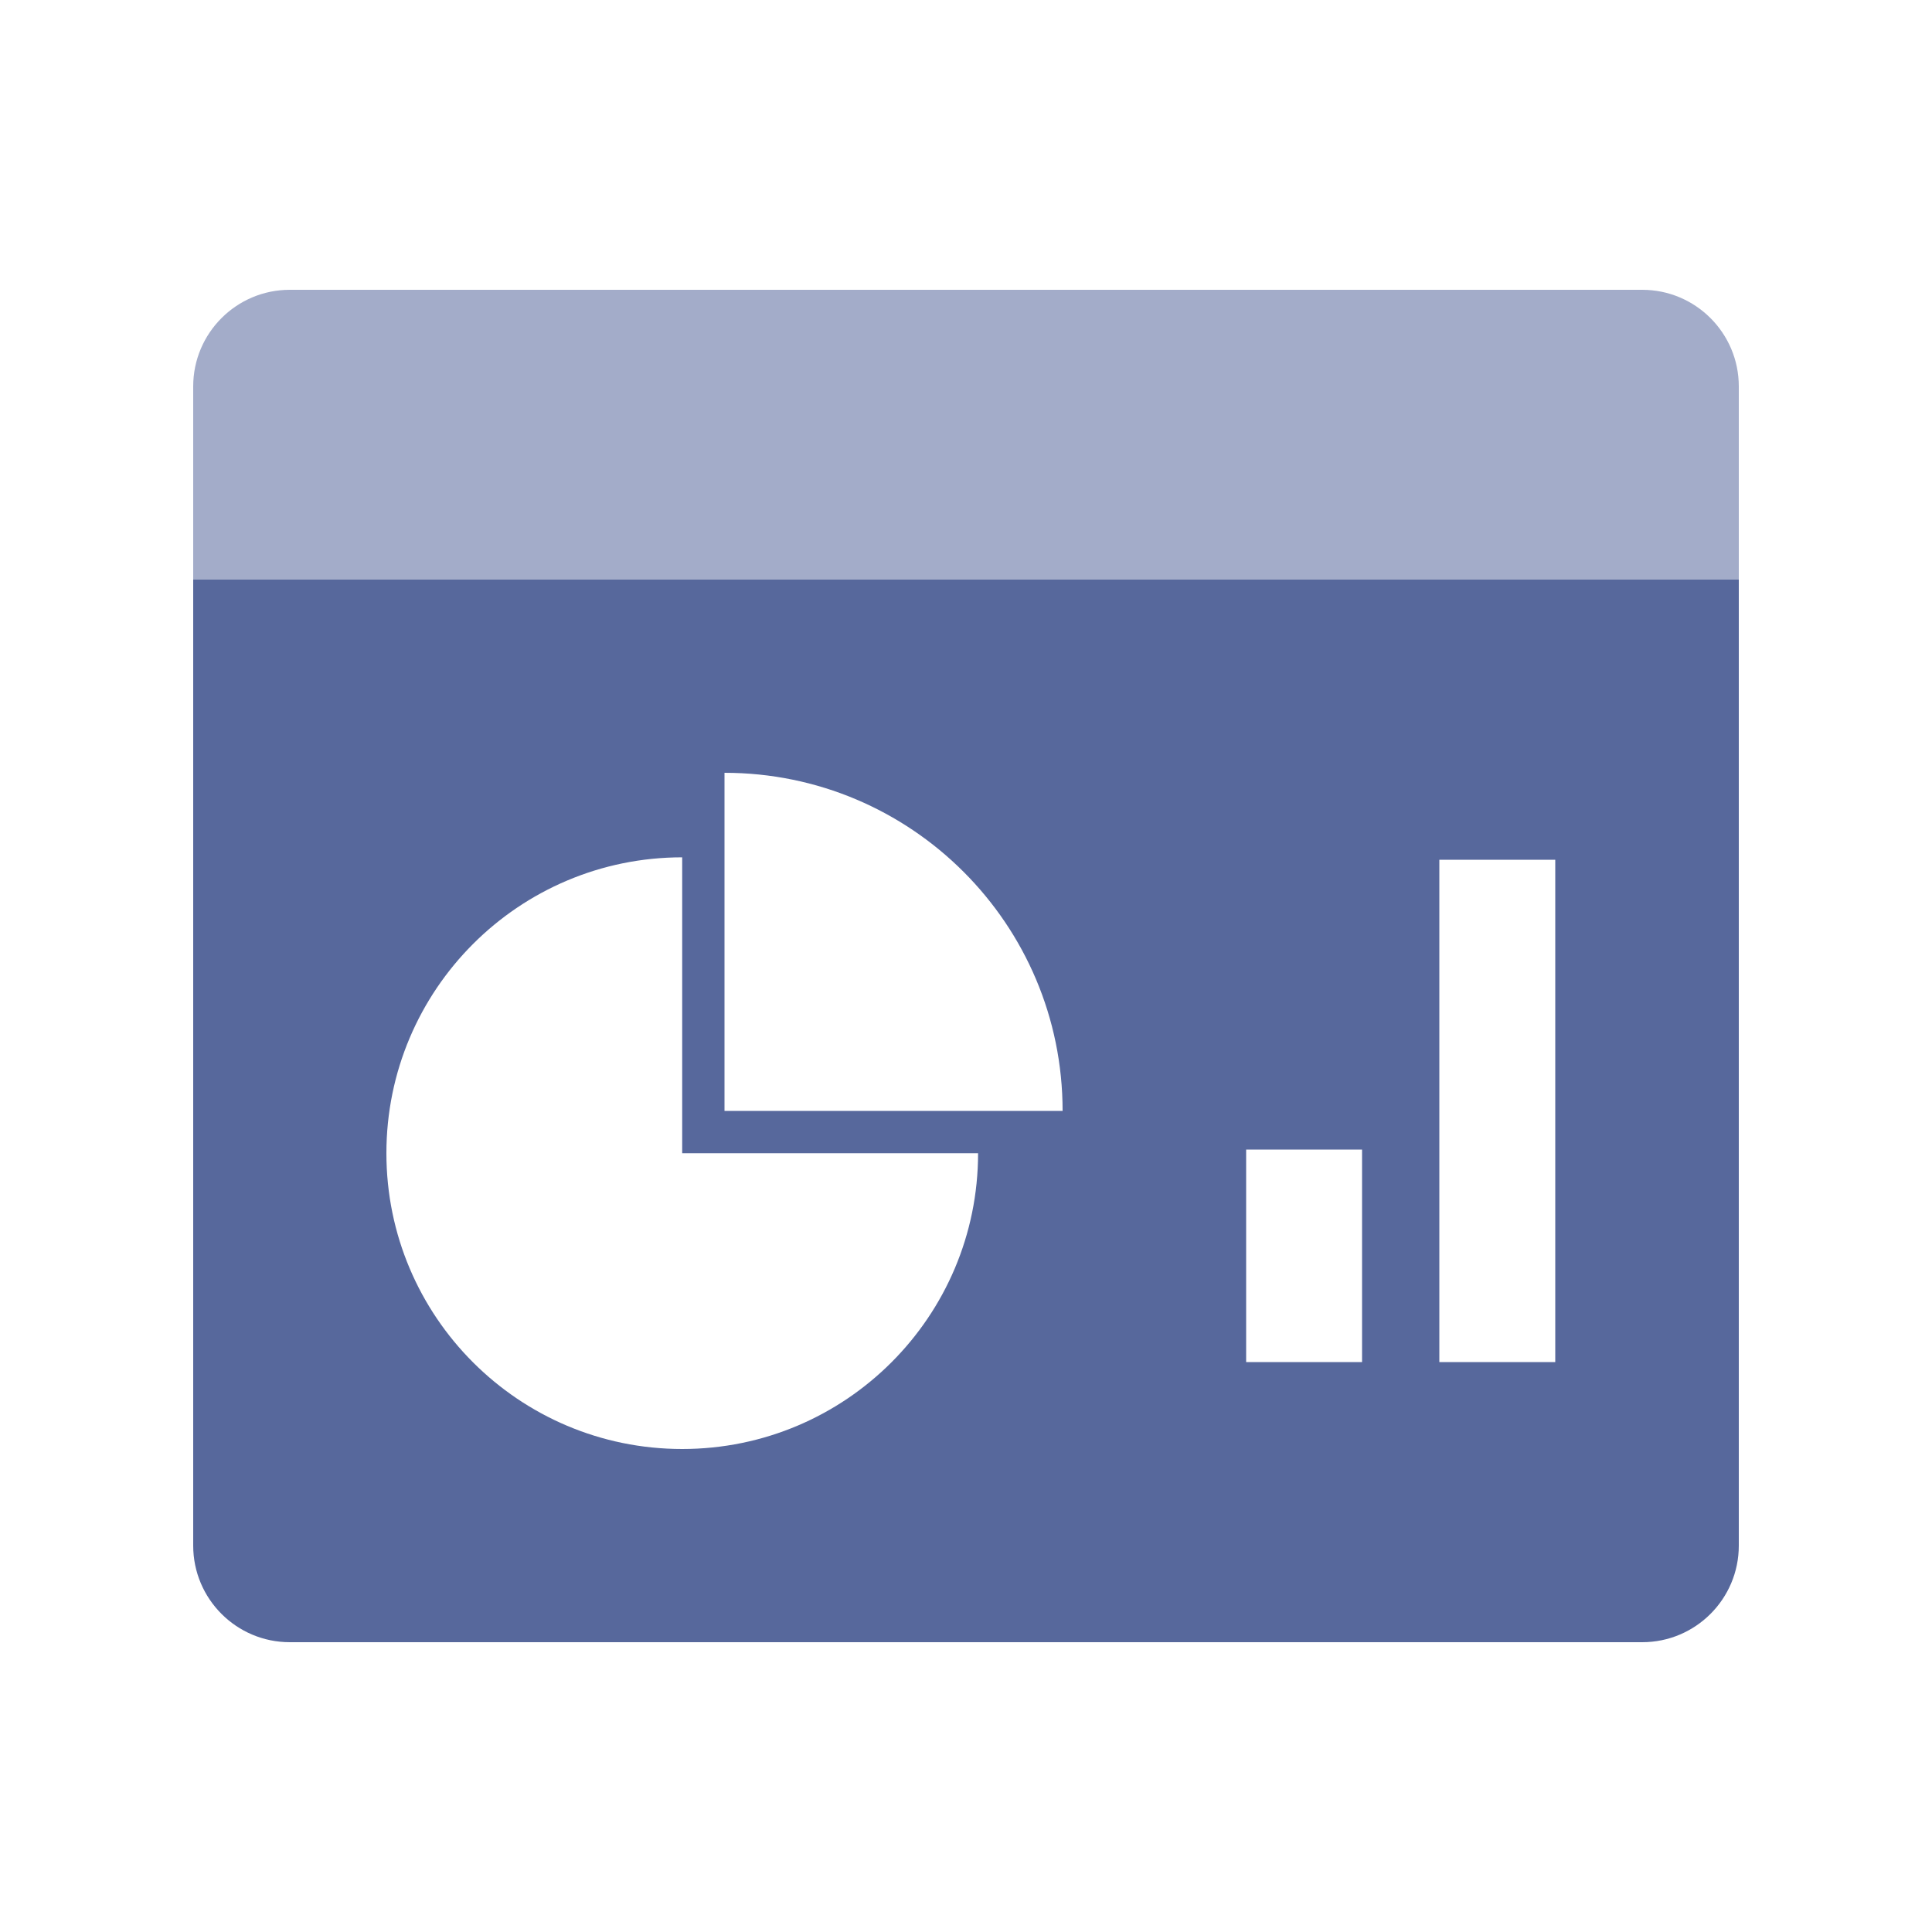 <?xml version="1.0" encoding="UTF-8"?>
<svg width="20px" height="20px" viewBox="0 0 20 20" version="1.1" xmlns="http://www.w3.org/2000/svg" xmlns:xlink="http://www.w3.org/1999/xlink">
    <title>dashboard-second-menu</title>
    <g id="dashboard-second-menu" stroke="none" stroke-width="1" fill="none" fill-rule="evenodd">
        <g id="图形" transform="translate(2, 3)">
            <path d="M16,3 L16,13 C16,13.552 15.552,14 15,14 L1,14 C0.448,14 6.76353751e-17,13.552 0,13 L0,3 L16,3 Z M5.062,5.875 C3.371,5.875 2,7.246 2,8.938 C2,10.629 3.371,12 5.062,12 C6.754,12 8.125,10.629 8.125,8.938 L5.062,8.938 L5.062,5.875 Z M14.1,5.9 L12.9,5.9 L12.9,11.1 L14.1,11.1 L14.1,5.9 Z M12.1,8.9 L10.9,8.9 L10.9,11.1 L12.1,11.1 L12.1,8.9 Z M5.5,5 L5.5,8.5 L9,8.5 C9,6.567 7.433,5 5.5,5 Z" id="形状结合" fill="#57689C"></path>
            <path d="M1,0 L15,0 C15.552,-1.01453063e-16 16,0.448 16,1 L16,3 L16,3 L0,3 L0,1 C-6.76353751e-17,0.448 0.448,1.01453063e-16 1,0 Z" id="矩形" fill="#57689C" opacity="0.55"></path>
            <g id="编组-15" transform="translate(2, 5)"></g>
        </g>
    </g>
</svg>